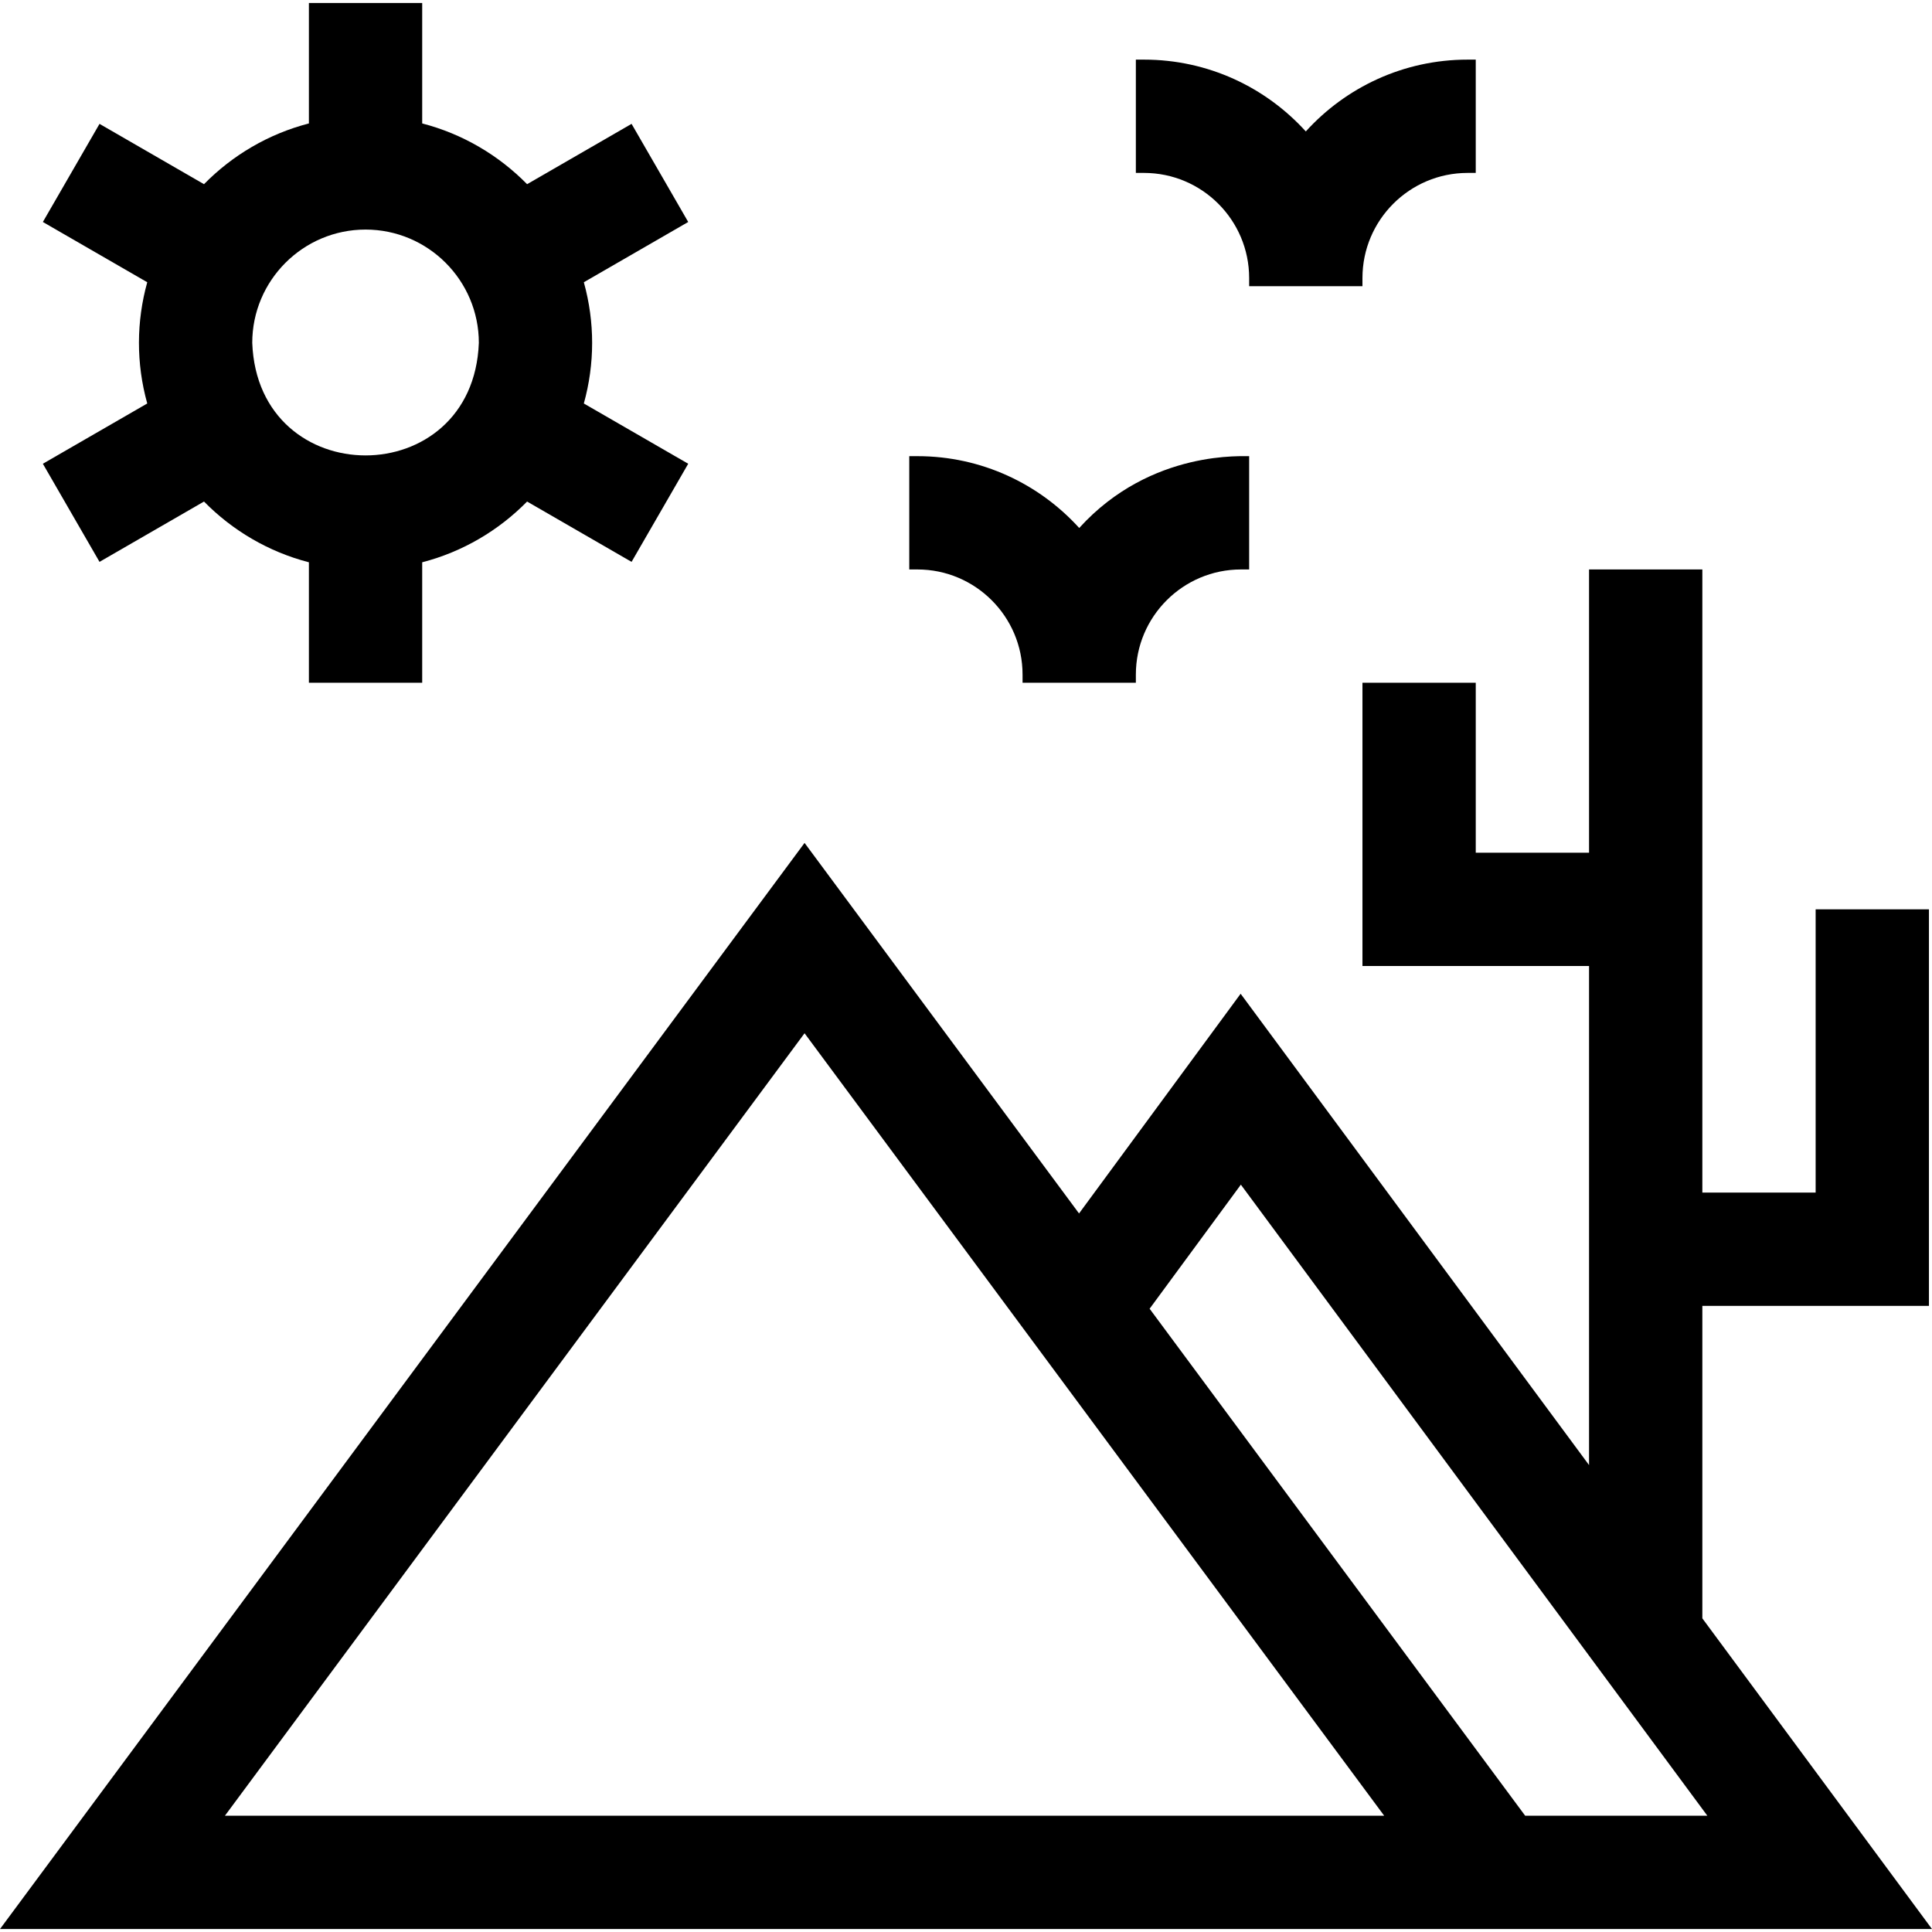 <svg id="Layer_1" enable-background="new 0 0 511.574 511.574" height="512" viewBox="0 0 511.574 511.574" width="512" xmlns="http://www.w3.org/2000/svg"><g><path d="m26.351 148.777 27.665-15.973c7.523 7.658 17.072 13.318 27.777 16.084v31.898h30v-31.898c10.705-2.766 20.254-8.426 27.777-16.084l27.664 15.973 15-25.98-27.64-15.958c2.907-10.456 2.954-21.479 0-32.104l27.64-15.958-15-25.98-27.664 15.973c-7.523-7.658-17.072-13.318-27.777-16.084v-31.899h-30v31.898c-10.705 2.766-20.255 8.426-27.777 16.084l-27.665-15.972-15 25.98 27.64 15.958c-2.89 10.394-2.972 21.417 0 32.104l-27.64 15.958zm70.442-87.99c16.541 0 30 13.458 30 30-1.509 39.744-58.498 39.733-60 0 0-16.542 13.457-30 30-30z"/><path d="m450.764 428.523v-82.736h60v-105h-30v75h-30v-165h-30v75h-30v-45h-30v75h60v132.152l-92.257-124.806-42.788 58.177-72.68-98.116-213.039 287.593h511.574zm-391.207 52.264 153.482-207.192 153.48 207.192zm344.296 0-99.447-134.25 24.162-32.853 123.523 167.103z"/><path d="m270.764 178.62v2.167h30v-2.167c0-15.348 12.486-27.833 27.834-27.833h2.166v-30c-.771.164-25.87-2.072-45 19.016-10.588-11.673-25.869-19.016-42.834-19.016h-2.166v30h2.166c15.347 0 27.834 12.486 27.834 27.833z"/><path d="m330.764 73.62v2.167h30v-2.167c0-15.348 12.486-27.833 27.834-27.833h2.166v-30h-2.166c-16.965 0-32.245 7.343-42.834 19.016-10.588-11.673-25.869-19.016-42.834-19.016h-2.166v30h2.166c15.347 0 27.834 12.485 27.834 27.833z"/></g></svg>